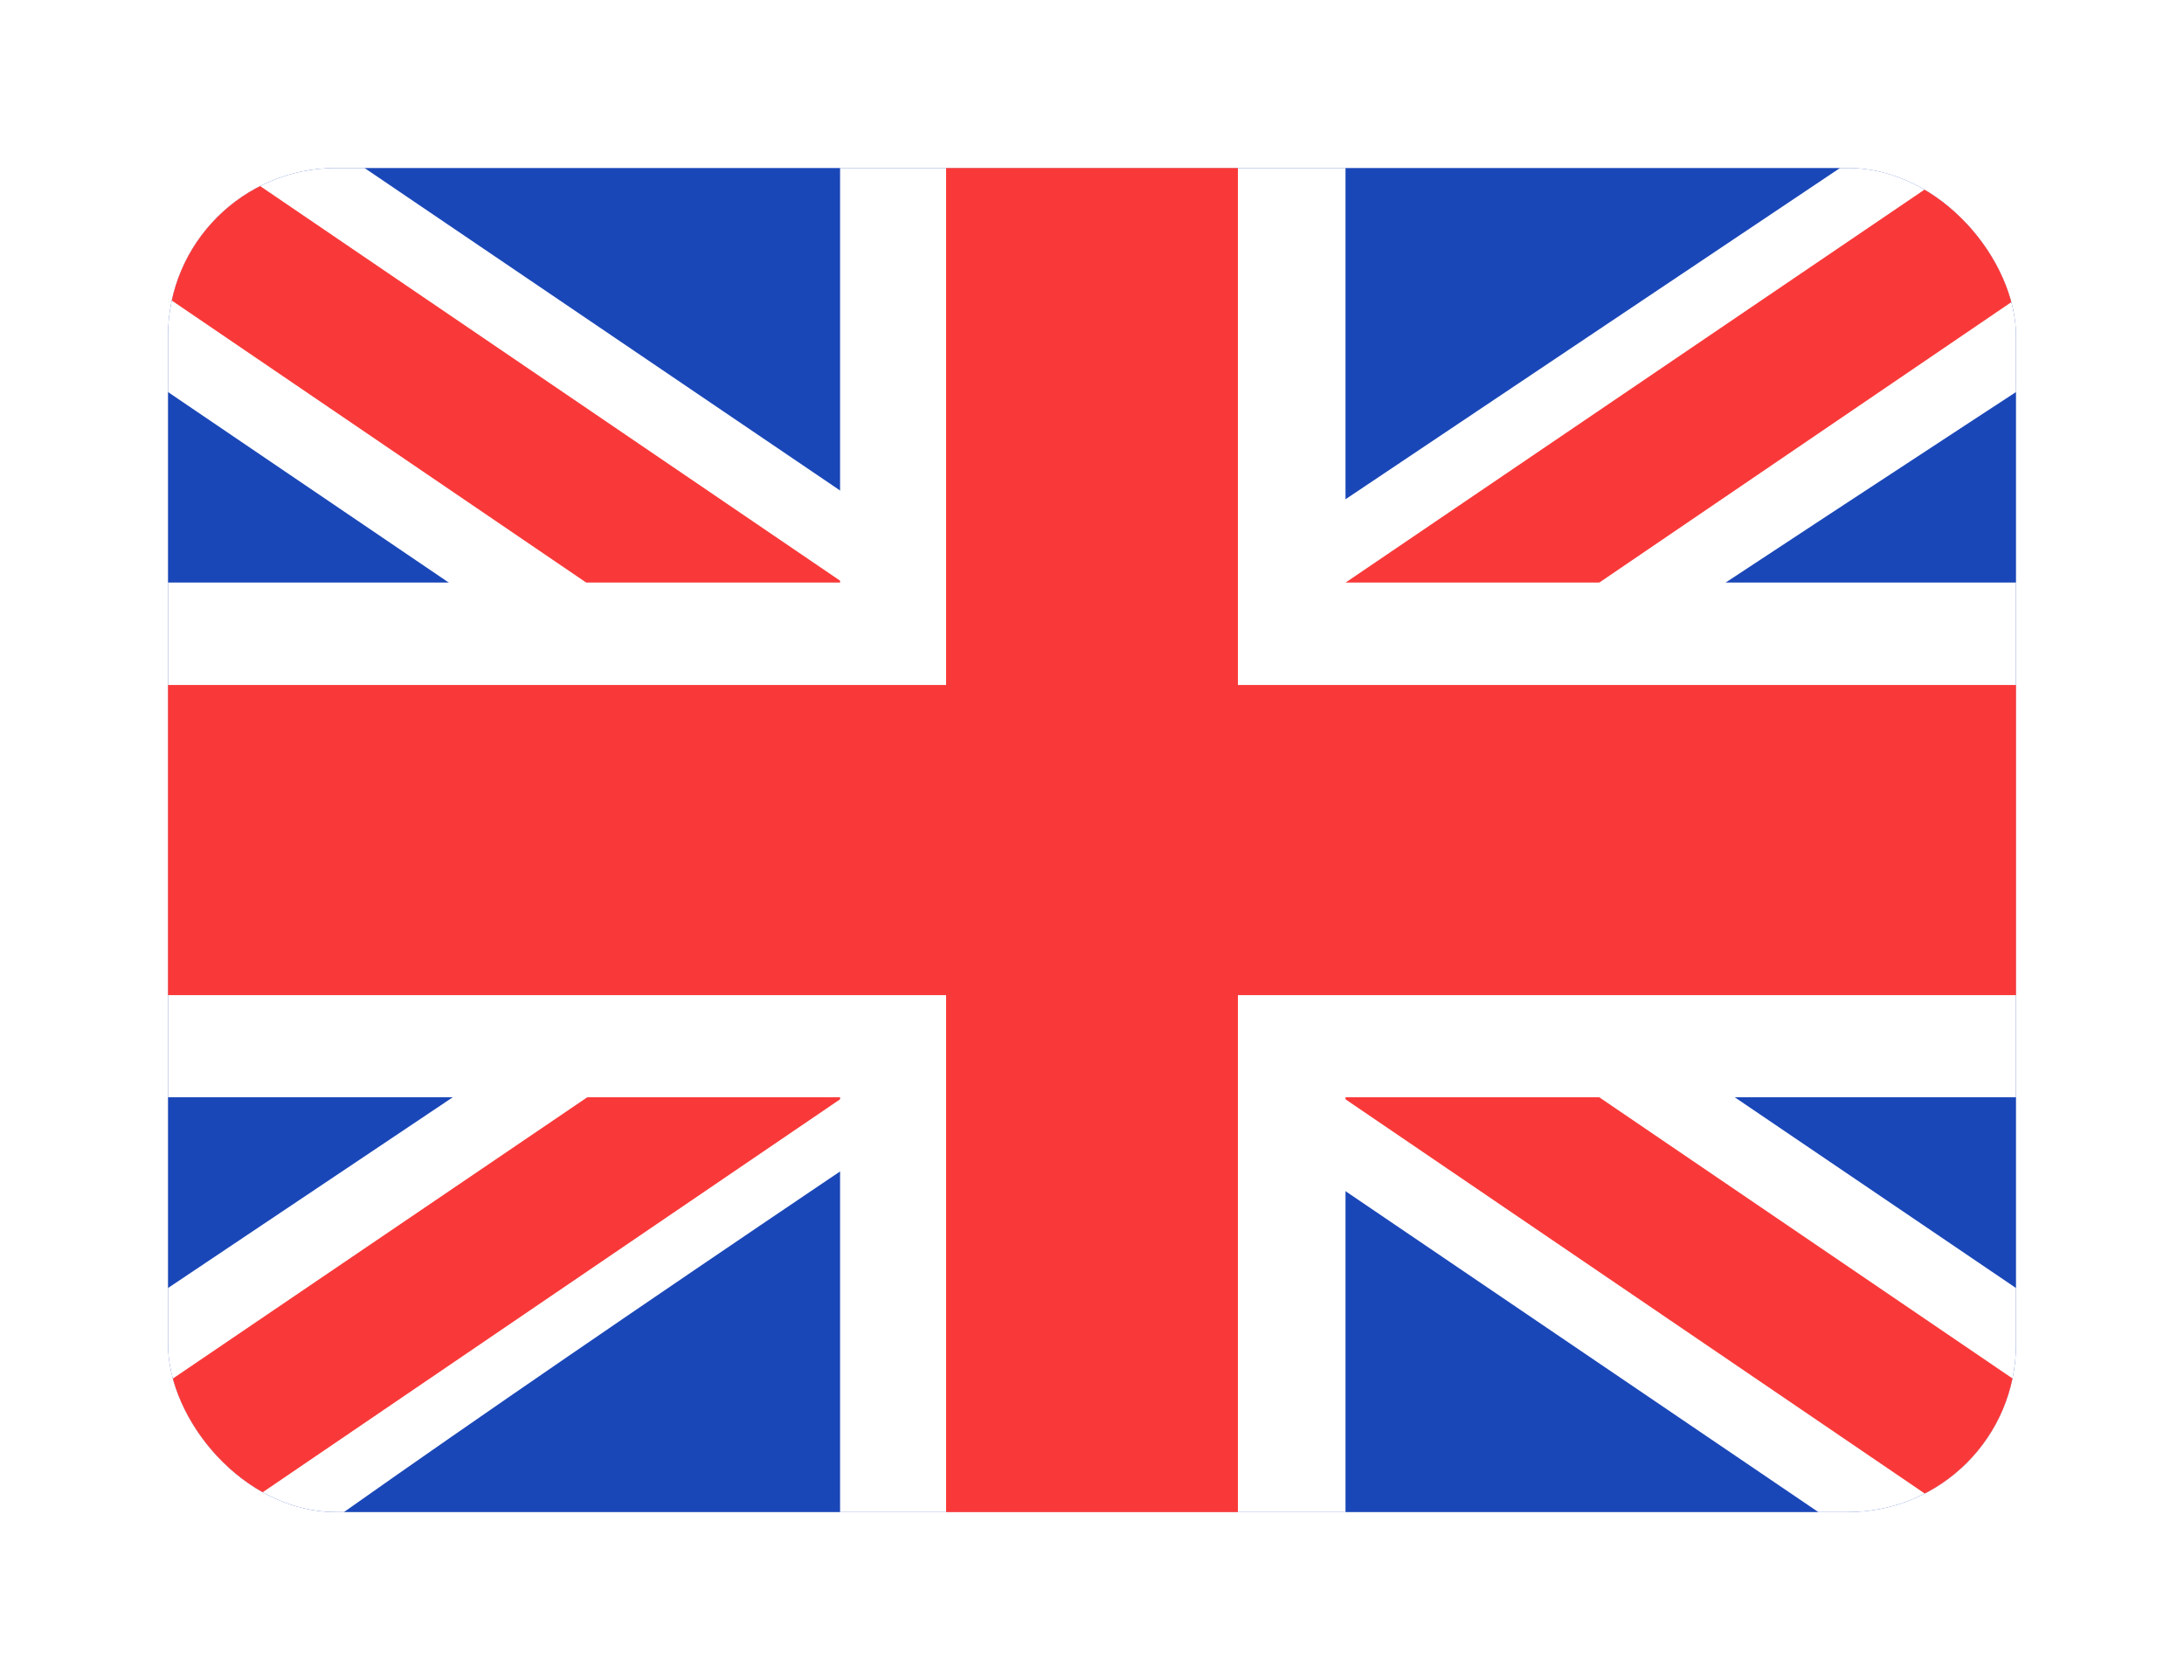 <svg width="26" height="20" viewBox="0 0 26 20" fill="none" xmlns="http://www.w3.org/2000/svg">
<g filter="url(#filter0_d_985_1232)">
<g clip-path="url(#clip0_985_1232)">
<g clip-path="url(#clip1_985_1232)">
<rect x="1" y="1" width="22" height="16" rx="2" fill="#1A47B8"/>
<path fill-rule="evenodd" clip-rule="evenodd" d="M3.34 1H1V3.667L20.647 17L23 17V14.333L3.34 1Z" fill="white"/>
<path d="M1.781 1L23 15.438V17H22.238L1 2.547V1H1.781Z" fill="#F93939"/>
<path fill-rule="evenodd" clip-rule="evenodd" d="M20.905 1H23V3.667C23 3.667 9.391 12.55 3.095 17H1V14.333L20.905 1Z" fill="white"/>
<path d="M23 1H22.29L1 15.45V17H1.781L23 2.559V1Z" fill="#F93939"/>
<path fill-rule="evenodd" clip-rule="evenodd" d="M9.001 1H15.018V5.935H23V12.062H15.018V17H9.001V12.062H1V5.935H9.001V1Z" fill="white"/>
<path fill-rule="evenodd" clip-rule="evenodd" d="M10.263 1H13.737V7.154H23V10.846H13.737V17H10.263V10.846H1V7.154H10.263V1Z" fill="#F93939"/>
</g>
</g>
</g>
<defs>
<filter id="filter0_d_985_1232" x="0" y="0" width="26" height="20" filterUnits="userSpaceOnUse" color-interpolation-filters="sRGB">
<feFlood flood-opacity="0" result="BackgroundImageFix"/>
<feColorMatrix in="SourceAlpha" type="matrix" values="0 0 0 0 0 0 0 0 0 0 0 0 0 0 0 0 0 0 127 0" result="hardAlpha"/>
<feOffset dx="1" dy="1"/>
<feGaussianBlur stdDeviation="1"/>
<feComposite in2="hardAlpha" operator="out"/>
<feColorMatrix type="matrix" values="0 0 0 0 0.321 0 0 0 0 0.336 0 0 0 0 0.697 0 0 0 0.25 0"/>
<feBlend mode="normal" in2="BackgroundImageFix" result="effect1_dropShadow_985_1232"/>
<feBlend mode="normal" in="SourceGraphic" in2="effect1_dropShadow_985_1232" result="shape"/>
</filter>
<clipPath id="clip0_985_1232">
<rect x="1" y="1" width="22" height="16" rx="2" fill="white"/>
</clipPath>
<clipPath id="clip1_985_1232">
<rect x="1" y="1" width="22" height="16" rx="2" fill="white"/>
</clipPath>
</defs>
</svg>

